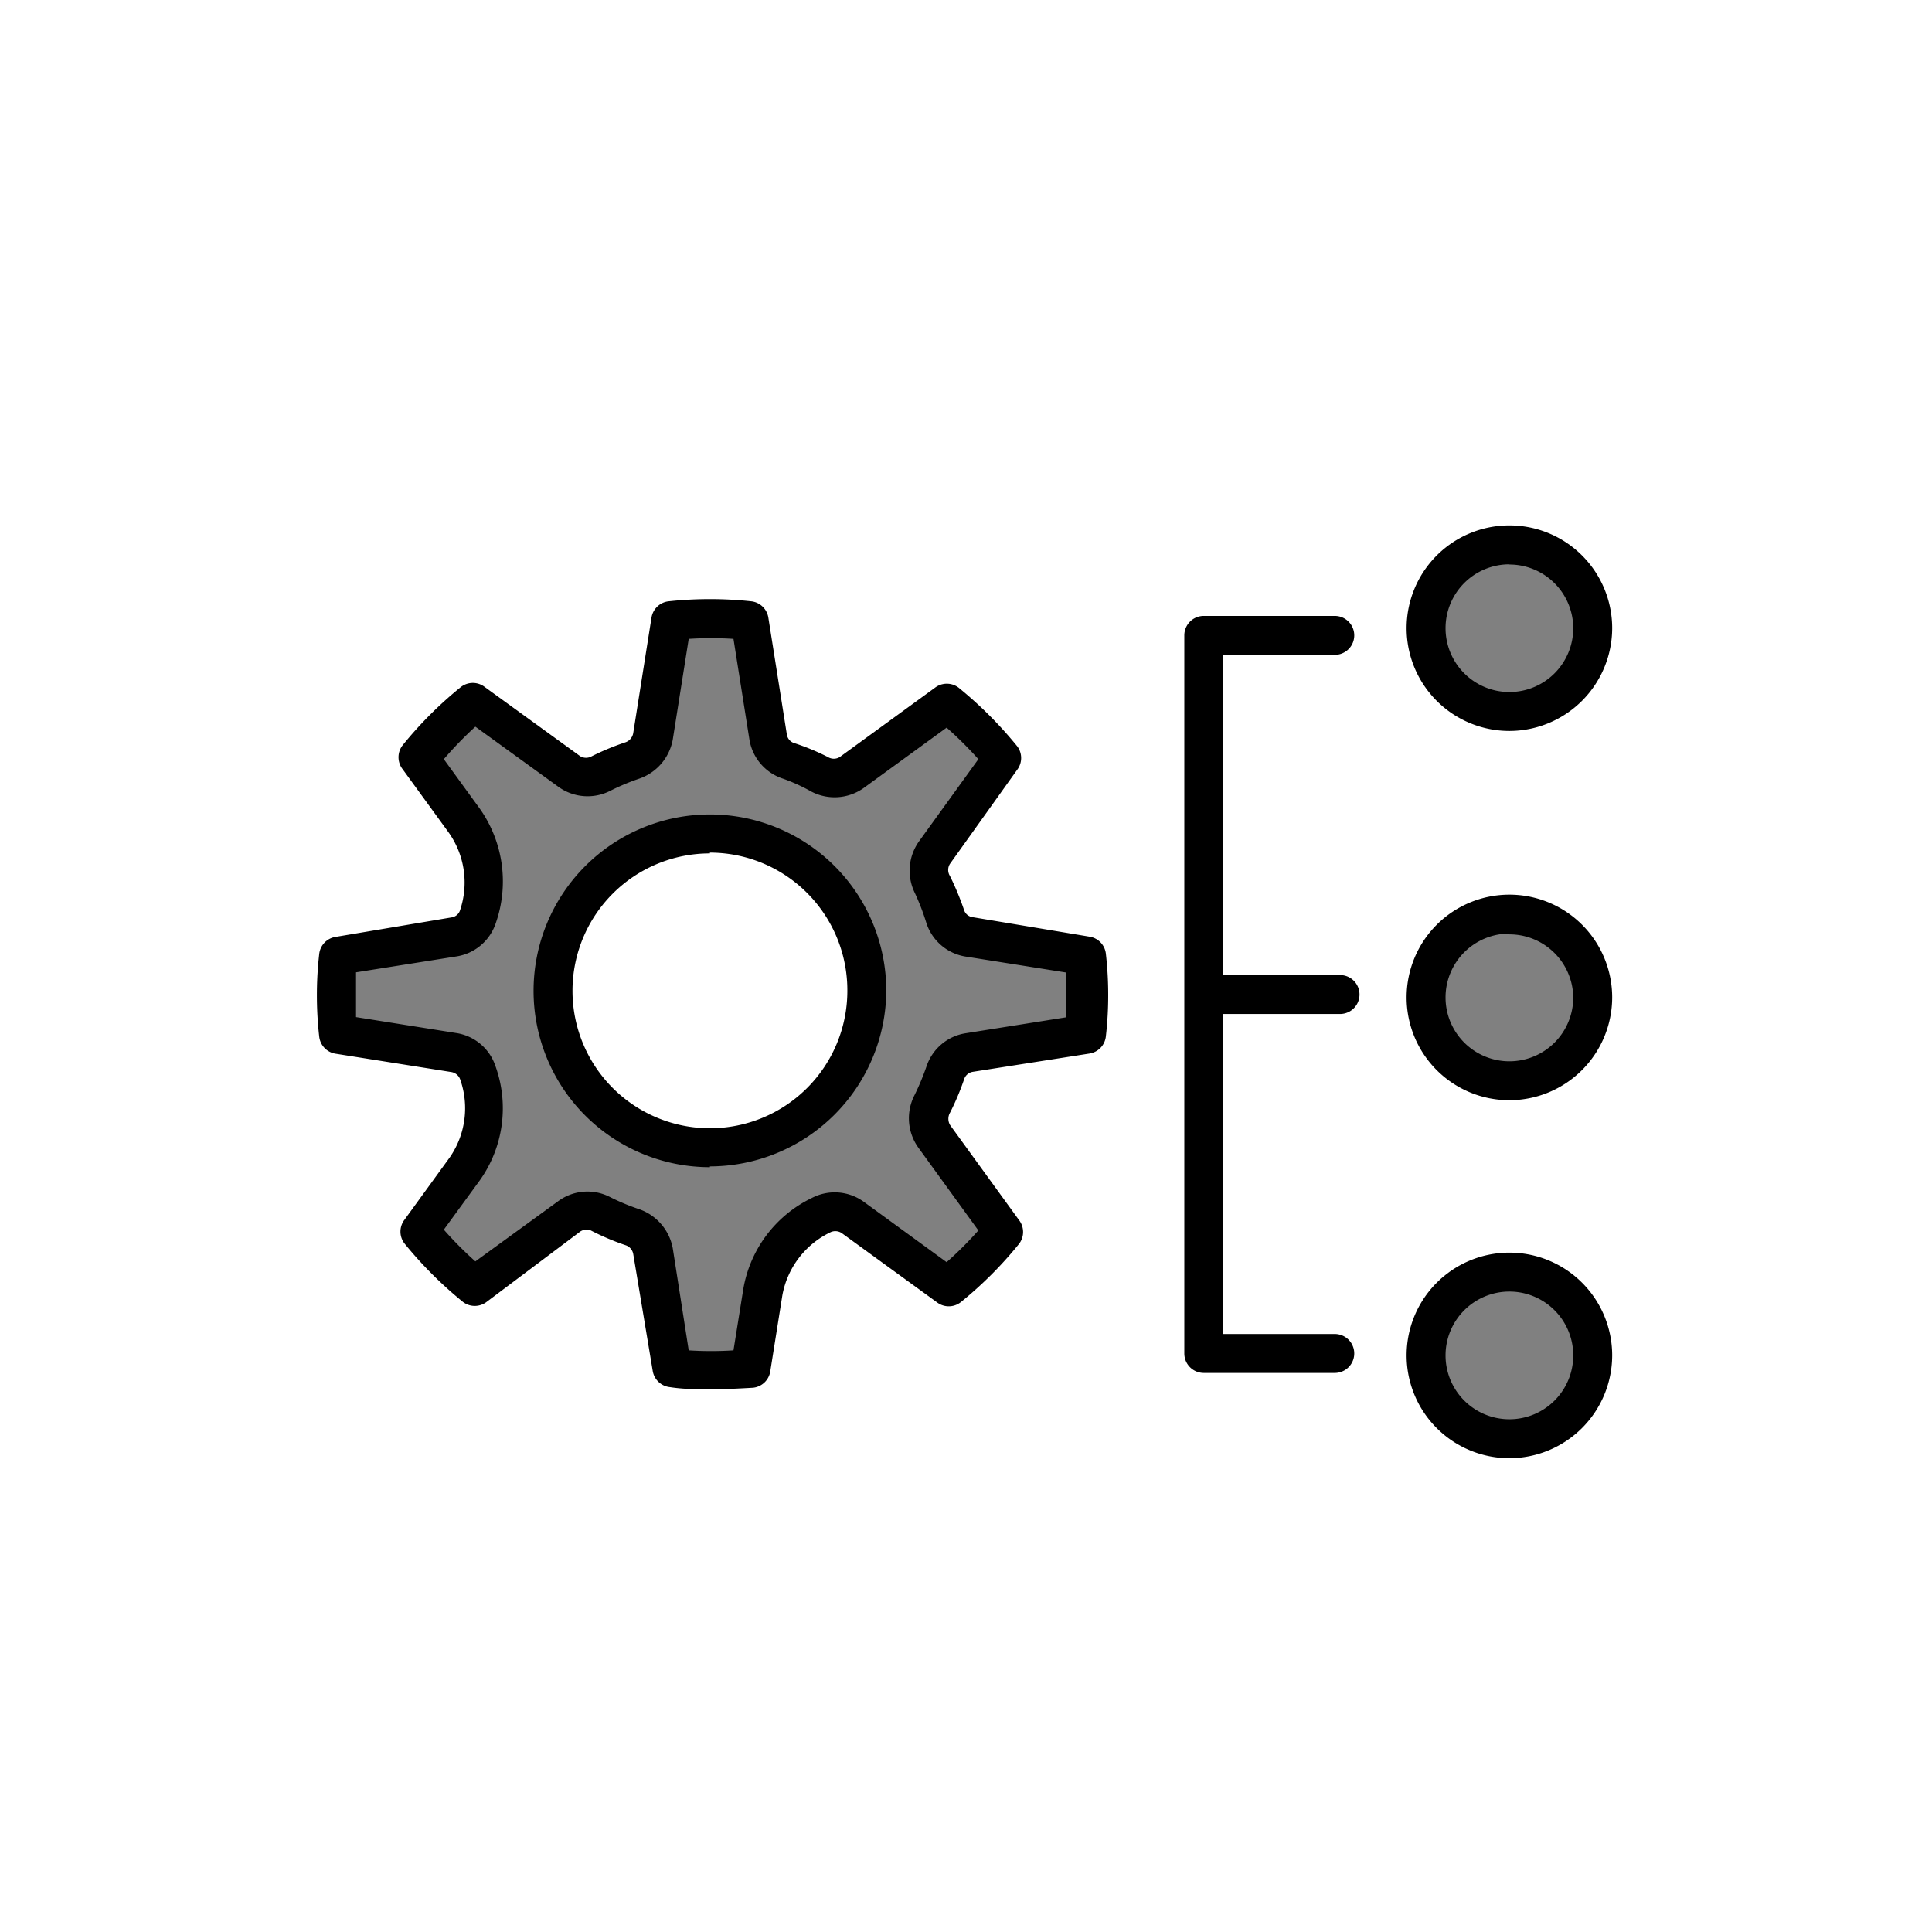 <svg class="triumph-svg-icon" xmlns="http://www.w3.org/2000/svg" width="1.38in" height="1.38in" viewBox="0 0 99.25 99.25">
  <defs>
    <style>
      .cls-1 {
        fill: #808080;
      }

      .cls-2 {
        fill: #000000;
      }
    </style>
  </defs>
  <g id="Titles">
    <g>
      <g>
        <path class="cls-1" d="M49.78,48.11a1.54,1.54,0,0,1-1.23-1,14,14,0,0,0-.69-1.66A1.61,1.61,0,0,1,48,43.79l3.54-4.87a19.69,19.69,0,0,0-2.85-2.85l-4.9,3.56a1.56,1.56,0,0,1-1.64.1,12.09,12.09,0,0,0-1.62-.67,1.54,1.54,0,0,1-1-1.24l-.94-5.95a19.48,19.48,0,0,0-4,0l-.94,5.95a1.6,1.6,0,0,1-1.06,1.25,12.55,12.55,0,0,0-1.61.67,1.55,1.55,0,0,1-1.61-.11l-4.91-3.56a19.69,19.69,0,0,0-2.85,2.85l2.32,3.19a5.46,5.46,0,0,1,.67,5v0a1.53,1.53,0,0,1-1.23,1l-6,.94a19.68,19.68,0,0,0-.11,2,19.19,19.19,0,0,0,.11,2l5.94.94a1.56,1.56,0,0,1,1.24,1v0A5.43,5.43,0,0,1,23.86,60l-2.33,3.21a19.69,19.69,0,0,0,2.85,2.85l4.88-3.55a1.56,1.56,0,0,1,1.6-.15,11.68,11.68,0,0,0,1.65.7,1.6,1.6,0,0,1,1.06,1.25l.94,6a21,21,0,0,0,4,0l.61-3.9a5.49,5.49,0,0,1,3-4l0,0a1.59,1.59,0,0,1,1.61.15l4.87,3.55a20.2,20.2,0,0,0,2.85-2.85L48,58.34a1.61,1.61,0,0,1-.11-1.68A12.66,12.66,0,0,0,48.55,55a1.54,1.54,0,0,1,1.23-1l5.95-1a19.49,19.49,0,0,0,.11-2,19.84,19.84,0,0,0-.11-2ZM36.47,58.92a8.06,8.06,0,1,1,8.06-8.06A8.06,8.06,0,0,1,36.47,58.92Z"/>
        <path class="cls-2" d="M36.53,71.37c-.7,0-1.41,0-2.11-.11a1,1,0,0,1-.89-.84l-1-6a.58.58,0,0,0-.39-.45,12.82,12.82,0,0,1-1.79-.76.58.58,0,0,0-.56.07L25,66.88a1,1,0,0,1-1.22,0,20.55,20.55,0,0,1-3-3,1,1,0,0,1,0-1.22l2.33-3.21a4.44,4.44,0,0,0,.53-4,.58.58,0,0,0-.47-.38l-5.93-.94a1,1,0,0,1-.84-.87,18.66,18.66,0,0,1-.12-2.14,18.44,18.44,0,0,1,.12-2.12,1,1,0,0,1,.84-.87l5.95-1a.54.54,0,0,0,.43-.33A4.44,4.44,0,0,0,23,42.7l-2.32-3.19a1,1,0,0,1,0-1.22,20.06,20.06,0,0,1,3-3,1,1,0,0,1,1.22,0l4.91,3.56a.59.59,0,0,0,.59,0,13.12,13.12,0,0,1,1.74-.72.61.61,0,0,0,.39-.47l.94-5.94a1,1,0,0,1,.88-.83,20,20,0,0,1,4.24,0,1,1,0,0,1,.88.83l.95,6a.55.55,0,0,0,.34.44,12.09,12.09,0,0,1,1.77.73.58.58,0,0,0,.61,0l4.89-3.56a1,1,0,0,1,1.22,0,20.68,20.68,0,0,1,3,3,1,1,0,0,1,0,1.22L48.8,44.38a.58.58,0,0,0,0,.62,14.63,14.63,0,0,1,.74,1.79.54.54,0,0,0,.44.33l6,1a1,1,0,0,1,.83.87,18.57,18.57,0,0,1,.12,2.12,18.36,18.36,0,0,1-.12,2.13,1,1,0,0,1-.83.88l-6,.94a.56.56,0,0,0-.44.35,13.22,13.22,0,0,1-.73,1.74.63.63,0,0,0,0,.65l3.54,4.88a1,1,0,0,1,0,1.22,20.12,20.12,0,0,1-3,3,1,1,0,0,1-1.22,0l-4.87-3.54a.59.59,0,0,0-.57-.07,4.48,4.48,0,0,0-2.5,3.26l-.62,3.9a1,1,0,0,1-.88.84C38,71.33,37.24,71.37,36.53,71.37Zm-1.15-2a17.65,17.65,0,0,0,2.3,0l.5-3.12a6.38,6.38,0,0,1,3.53-4.71,2.54,2.54,0,0,1,2.68.21l4.24,3.09a19.29,19.29,0,0,0,1.63-1.63l-3.08-4.25a2.59,2.59,0,0,1-.2-2.7,12.82,12.82,0,0,0,.62-1.49,2.53,2.53,0,0,1,2-1.69l5.17-.82c0-.38,0-.77,0-1.16s0-.76,0-1.14l-5.17-.82h0a2.54,2.54,0,0,1-2-1.69A12.13,12.13,0,0,0,47,45.88a2.59,2.59,0,0,1,.22-2.67L50.26,39a19.18,19.18,0,0,0-1.63-1.62l-4.26,3.1a2.58,2.58,0,0,1-2.68.19A9.21,9.21,0,0,0,40.22,40a2.54,2.54,0,0,1-1.72-2l-.82-5.18a17.65,17.65,0,0,0-2.3,0L34.56,38a2.62,2.62,0,0,1-1.72,2,11.5,11.5,0,0,0-1.5.63,2.56,2.56,0,0,1-2.64-.2l-4.28-3.1A19.18,19.18,0,0,0,22.8,39l1.86,2.56a6.48,6.48,0,0,1,.81,5.86,2.54,2.54,0,0,1-2,1.71l-5.18.82c0,.37,0,.76,0,1.14s0,.78,0,1.16l5.16.82a2.52,2.52,0,0,1,2,1.69,6.39,6.39,0,0,1-.79,5.86L22.8,63.17a19.17,19.17,0,0,0,1.62,1.63l4.25-3.09a2.53,2.53,0,0,1,2.64-.23,11.47,11.47,0,0,0,1.53.64,2.63,2.63,0,0,1,1.72,2Zm1.09-9.41a9.06,9.06,0,1,1,9.06-9.06A9.08,9.08,0,0,1,36.47,59.92Zm0-16.12a7.06,7.06,0,1,0,7.06,7.06A7.07,7.07,0,0,0,36.47,43.8Z"/>
      </g>
      <path class="cls-2" d="M68.57,70.53H61.84a1,1,0,0,1-1-1V32.64a1,1,0,0,1,1-1h6.73a1,1,0,0,1,0,2H62.84V68.53h5.73a1,1,0,0,1,0,2Z"/>
      <path class="cls-2" d="M68.84,52.09h-6.4a1,1,0,0,1,0-2h6.4a1,1,0,0,1,0,2Z"/>
      <g>
        <circle class="cls-1" cx="77.54" cy="32.27" r="4.28"/>
        <path class="cls-2" d="M77.54,37.55a5.28,5.28,0,1,1,5.28-5.28A5.29,5.29,0,0,1,77.54,37.55Zm0-8.56a3.28,3.28,0,1,0,3.28,3.28A3.28,3.28,0,0,0,77.54,29Z"/>
      </g>
      <g>
        <circle class="cls-1" cx="77.54" cy="51.24" r="4.28"/>
        <path class="cls-2" d="M77.54,56.52a5.28,5.28,0,1,1,5.28-5.28A5.29,5.29,0,0,1,77.54,56.52Zm0-8.56a3.28,3.28,0,1,0,3.28,3.28A3.28,3.28,0,0,0,77.54,48Z"/>
      </g>
      <g>
        <circle class="cls-1" cx="77.54" cy="69.63" r="4.28"/>
        <path class="cls-2" d="M77.54,74.91a5.28,5.28,0,1,1,5.28-5.28A5.29,5.29,0,0,1,77.54,74.91Zm0-8.56a3.28,3.28,0,1,0,3.28,3.28A3.28,3.28,0,0,0,77.54,66.35Z"/>
      </g>
    </g>
  </g>
</svg>
